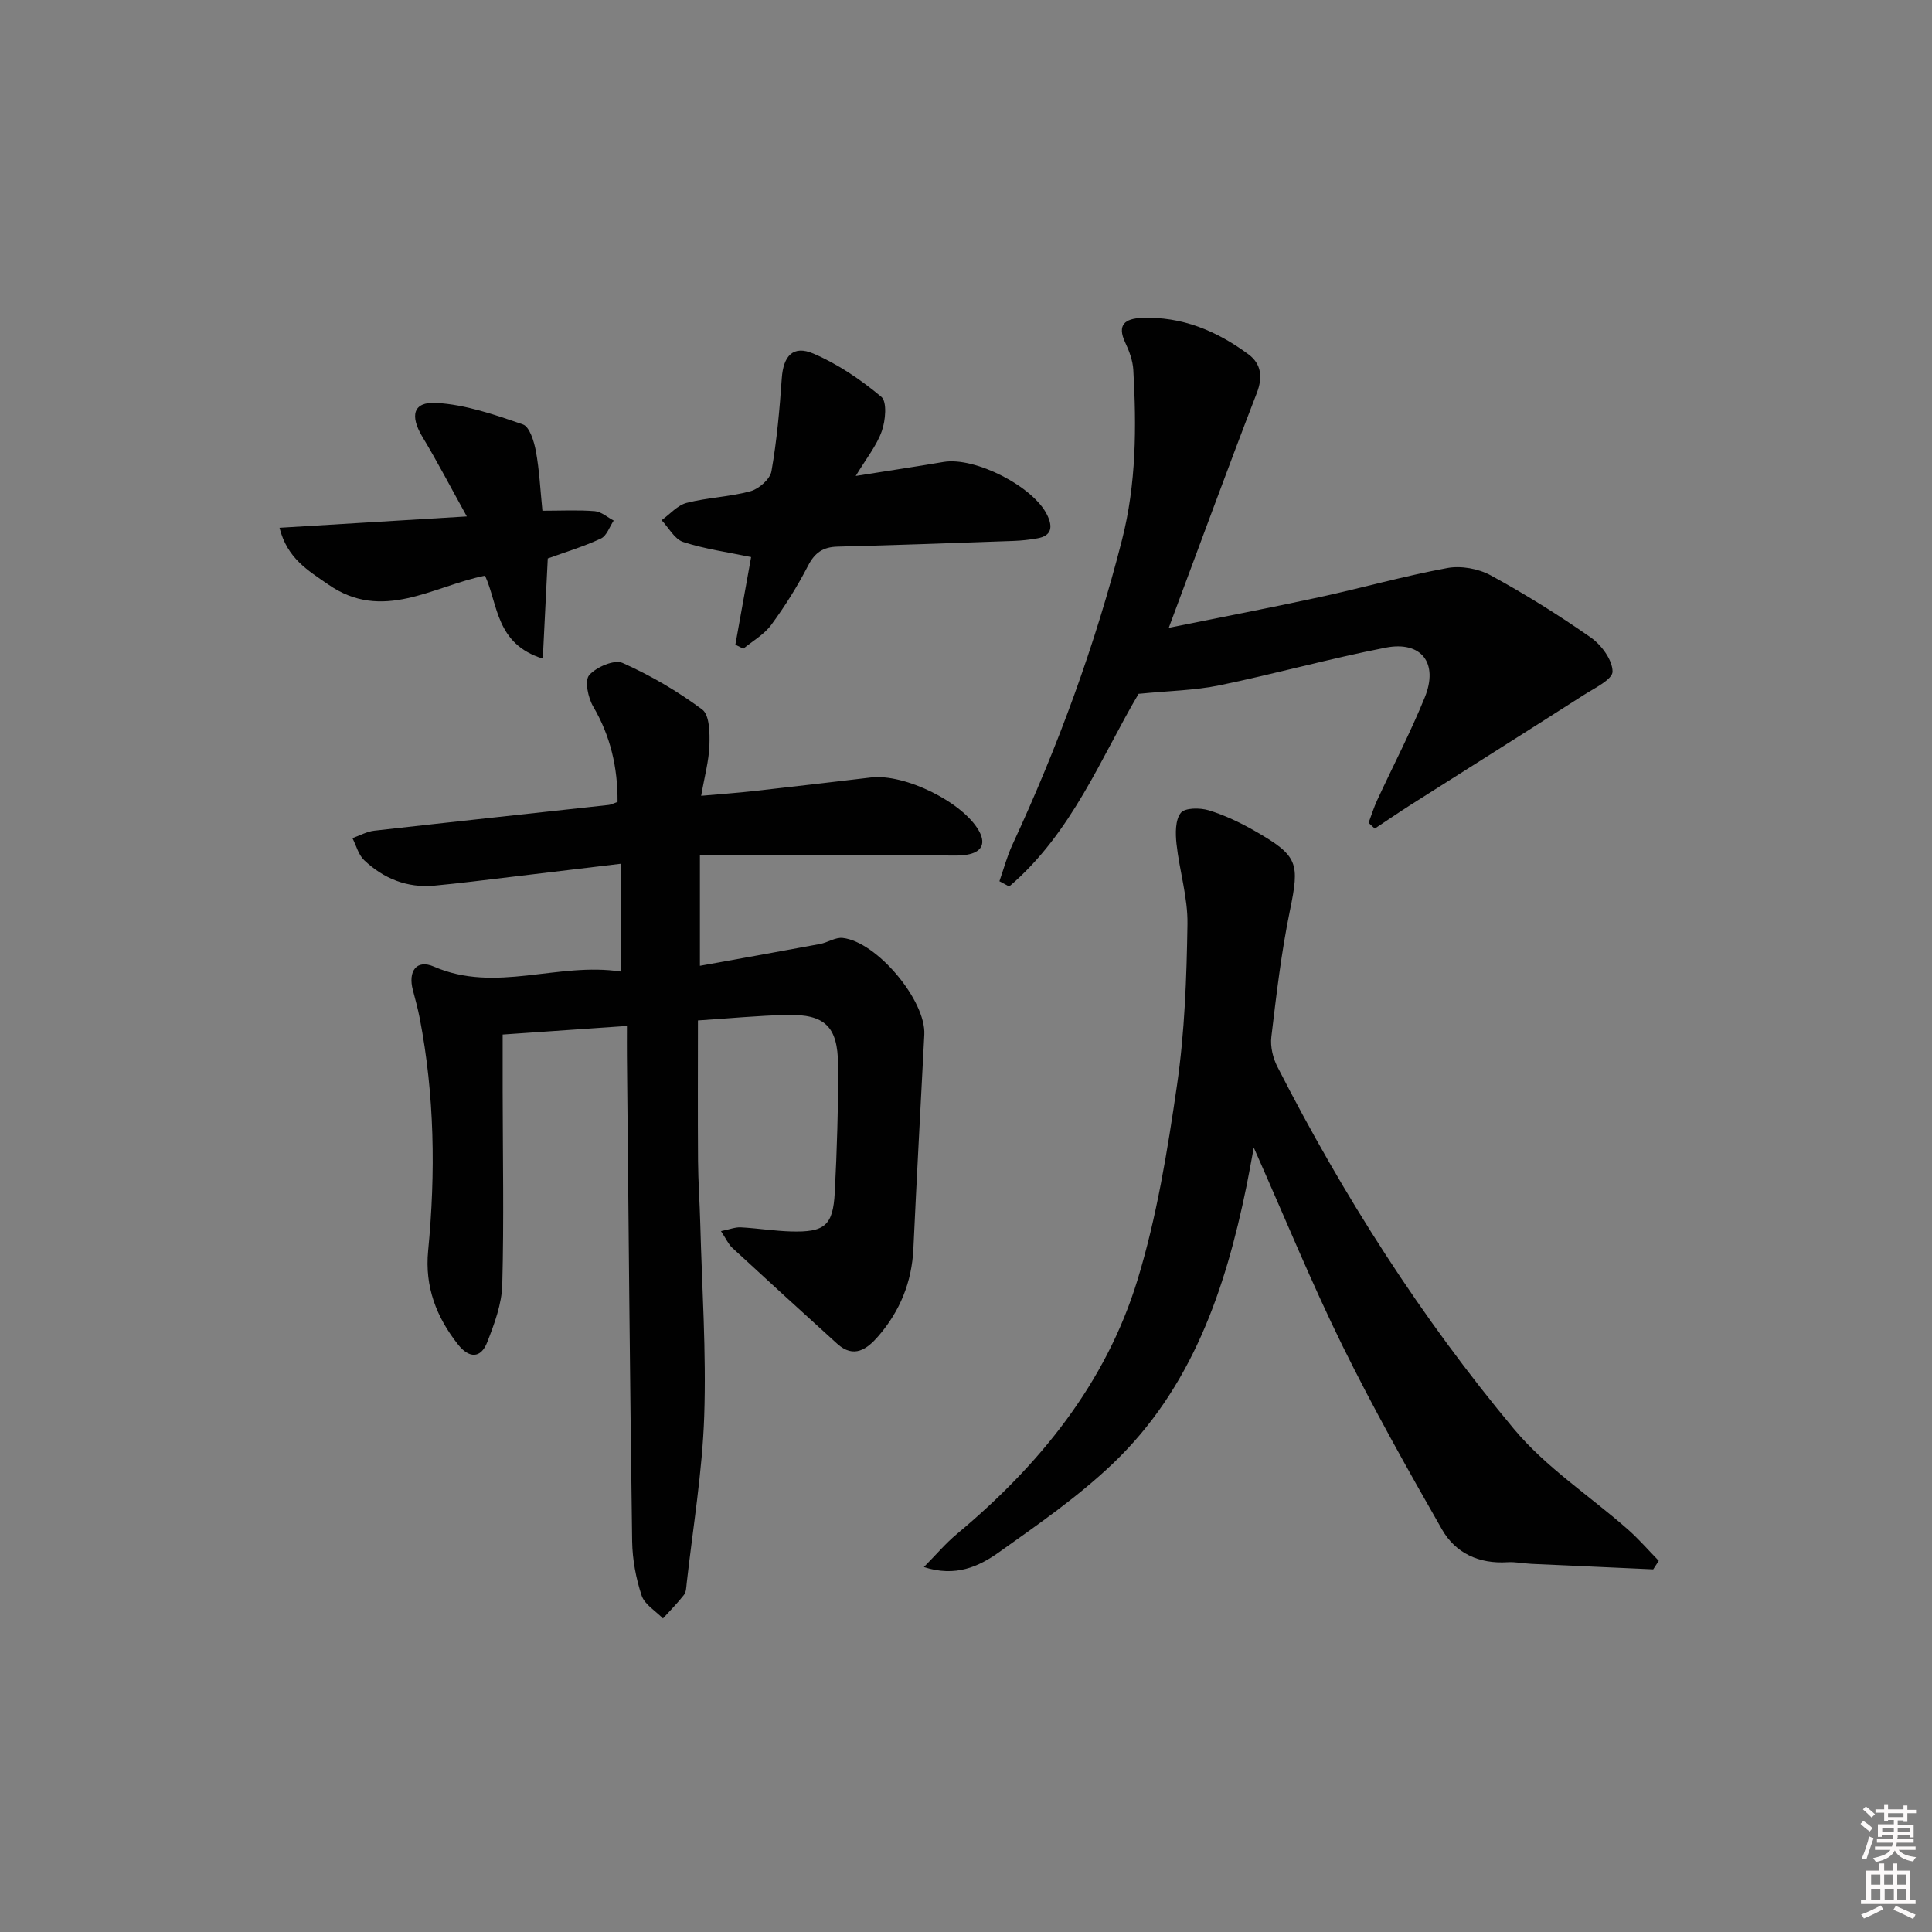 <svg enable-background="new 0 0 400 400" viewBox="0 0 400 400" xmlns="http://www.w3.org/2000/svg"><rect x="0" y="0" width="400" height="400" fill="#808080" stroke="none"/><path d="m385.2 377.6.6-.6c.6.4 1.3.9 1.9 1.5l-.6.7c-.8-.6-1.4-1.1-1.9-1.6zm.3 7.1c.6-1.4 1.1-2.9 1.5-4.5.3.1.6.3.9.4-.5 1.4-1 2.9-1.5 4.4l-.9-.2zm.2-10.1.6-.6c.7.5 1.3 1.1 1.9 1.6l-.7.7c-.6-.6-1.2-1.2-1.8-1.7zm8.4-.8h.8v.9h1.8v.7h-1.8v1.8h-.8v-.3h-1.2v.9h3.3v2.6h-.8v-.4h-2.5c0 .3 0 .6-.1.8h3.4v.7h-3.5c0 .3-.1.6-.1.8h4v.7h-3.5c.7.9 1.9 1.3 3.6 1.5-.2.2-.4.5-.6.9-1.9-.3-3.2-1.1-3.8-2.3-.5 1.1-1.8 2-3.9 2.4-.2-.3-.4-.5-.6-.8 1.9-.4 3.1-.9 3.6-1.7h-3.2v-.7h3.5c.1-.2.1-.5.2-.8h-3.3v-.7h3.4c0-.2 0-.5 0-.8h-2.4v.3h-.8v-2.6h3.3v-.9h-1.2v.3h-.8v-1.8h-1.8v-.7h1.8v-.9h.8v.9h3.2zm-4.4 5.5h2.4c0-.3 0-.6 0-.9h-2.4zm1.2-3.1h3.2v-.8h-3.2zm4.4 2.2h-2.4v.9h2.5v-.9z" fill="#fcfafa"/><path d="m389.2 385.8h.9v1.5h1.8v-1.5h.9v1.5h2.7v6h1.1v.9h-11.3v-.9h1.1v-6h2.7v-1.5zm.2 8.7.5.8c-1.2.6-2.5 1.3-4 1.9-.2-.3-.3-.6-.6-.8 1.6-.6 3-1.3 4.1-1.9zm-2-4.3h1.9v-2.1h-1.9zm0 3.1h1.9v-2.2h-1.9zm2.7-3.1h1.9v-2.1h-1.9zm.1 3.1h1.9v-2.2h-1.9zm2.3 1.3c1.4.6 2.7 1.2 4.1 1.8l-.5.9c-1.5-.7-2.8-1.4-4.1-1.9zm2.2-6.5h-1.9v2.1h1.9zm-1.9 5.2h1.9v-2.2h-1.9z" fill="#fcfafa"/><g fill="#010101"><path d="m127.86 166.03c.04-7.21-1.48-13.65-5.04-19.74-1.07-1.83-1.82-5.38-.83-6.51 1.46-1.68 5.2-3.28 6.9-2.53 5.8 2.58 11.4 5.86 16.5 9.65 1.52 1.13 1.57 4.86 1.49 7.37-.11 3.27-1.02 6.51-1.71 10.49 3.86-.34 7.39-.59 10.9-.98 8.09-.9 16.17-1.86 24.25-2.81 7.01-.82 18.93 5.06 22.32 10.98 1.4 2.46.82 4.24-1.92 4.9-1.58.38-3.31.27-4.96.27-14.83 0-29.66-.03-44.48-.06-1.96 0-3.93 0-6.37 0v22.9c8.46-1.53 16.67-2.99 24.87-4.52 1.59-.3 3.19-1.42 4.69-1.25 7.11.79 17.26 12.99 16.9 20.01-.76 14.77-1.58 29.54-2.26 44.31-.32 6.94-2.79 12.97-7.28 18.15-2.29 2.64-5.03 4.69-8.49 1.56-7.27-6.59-14.52-13.21-21.73-19.87-.79-.73-1.26-1.83-2.34-3.46 1.77-.35 2.94-.84 4.09-.78 3.47.18 6.92.75 10.39.85 7 .2 8.72-1.21 9.08-8.08.46-8.8.73-17.62.68-26.43-.04-7.95-2.76-10.51-10.63-10.32-5.96.14-11.91.72-18.38 1.14 0 9.83-.05 19.45.02 29.07.03 4.32.35 8.63.46 12.95.35 13.31 1.27 26.64.82 39.92-.39 11.56-2.34 23.07-3.63 34.6-.09.82-.1 1.81-.56 2.39-1.34 1.71-2.89 3.27-4.35 4.88-1.53-1.56-3.8-2.88-4.42-4.75-1.18-3.57-1.9-7.44-1.96-11.19-.47-33.47-.75-66.93-1.08-100.4-.02-1.97 0-3.94 0-6.33-8.72.6-16.93 1.17-25.73 1.78 0 3.96-.01 7.9 0 11.84.02 13.33.28 26.66-.08 39.98-.11 3.99-1.63 8.07-3.11 11.87-1.35 3.48-3.81 3.32-6.04.5-4.49-5.68-6.92-11.97-6.2-19.41 1.56-16.12 1.34-32.2-1.74-48.16-.38-1.95-.9-3.87-1.41-5.79-1.06-3.93.74-6.46 4.33-4.9 12.84 5.58 25.59-.99 38.74 1.03 0-7.61 0-14.63 0-22.32-7.73.93-15.25 1.84-22.78 2.73-5.28.62-10.55 1.31-15.84 1.8-5.63.52-10.52-1.45-14.55-5.27-1.18-1.12-1.63-3.02-2.42-4.56 1.5-.53 2.96-1.36 4.5-1.54 16.16-1.83 32.34-3.55 48.51-5.33.5-.04.96-.31 1.88-.63z"/><path d="m342.28 324.92c-8.41-.38-16.82-.75-25.22-1.14-1.65-.08-3.32-.44-4.95-.34-5.87.37-10.74-1.84-13.56-6.78-7.16-12.53-14.26-25.14-20.63-38.08s-11.84-26.34-18.34-40.98c-.66 3.51-1.05 5.76-1.51 8-4.39 21.49-11.36 41.88-27.69 57.44-7.18 6.84-15.47 12.59-23.59 18.36-4.13 2.93-8.93 5.18-15.51 3.04 2.56-2.59 4.53-4.93 6.84-6.85 17.08-14.26 30.82-31.15 37.38-52.57 4-13.08 6.22-26.8 8.19-40.38 1.59-10.98 1.99-22.19 2.16-33.31.09-5.53-1.67-11.07-2.27-16.64-.23-2.14-.27-4.92.89-6.39.85-1.08 3.97-1.08 5.77-.54 3.29 1 6.49 2.53 9.49 4.24 9.12 5.21 9.36 6.66 7.32 16.59-1.77 8.6-2.79 17.36-3.83 26.09-.24 1.99.32 4.36 1.25 6.17 13.66 26.76 29.77 52 49 75.04 6.63 7.94 15.69 13.83 23.55 20.75 2.28 2.01 4.28 4.33 6.41 6.51-.39.58-.77 1.17-1.15 1.77z"/><path d="m241.98 129.98c10.67-2.16 20.87-4.11 31.03-6.31 8.91-1.93 17.7-4.42 26.66-6.07 2.83-.52 6.41.13 8.95 1.51 7.14 3.89 14.08 8.22 20.74 12.88 2.2 1.54 4.49 4.65 4.5 7.05.01 1.64-3.77 3.45-6.04 4.9-11.87 7.6-23.8 15.1-35.69 22.65-2.53 1.61-5 3.31-7.5 4.96-.43-.4-.85-.79-1.28-1.19.59-1.57 1.08-3.19 1.79-4.71 3.28-7.09 6.9-14.02 9.84-21.25 2.89-7.1-.68-11.76-8.1-10.31-11.53 2.25-22.89 5.42-34.4 7.8-5.15 1.06-10.51 1.14-16.75 1.76-7.65 12.91-13.79 28.84-26.79 39.89-.67-.36-1.34-.73-2.02-1.09.88-2.51 1.56-5.12 2.67-7.52 9.45-20.38 17.16-41.37 22.71-63.16 2.96-11.6 3.01-23.37 2.34-35.18-.11-1.92-.84-3.91-1.68-5.68-1.75-3.71.02-4.93 3.34-5.08 8.36-.38 15.65 2.69 22.19 7.54 2.59 1.92 3.02 4.65 1.71 8.02-6.15 15.94-12 31.95-18.22 48.59z"/><path d="m152.25 133.47c1.08-6.03 2.16-12.06 3.26-18.14-4.89-1.02-9.6-1.66-14.06-3.12-1.79-.58-3-2.95-4.47-4.51 1.72-1.24 3.29-3.1 5.2-3.59 4.32-1.11 8.9-1.23 13.2-2.41 1.75-.48 4.06-2.5 4.34-4.13 1.12-6.35 1.69-12.81 2.14-19.26.32-4.6 2.32-6.91 6.53-5.11 5.07 2.16 9.83 5.41 14.08 8.96 1.22 1.02.87 4.92.1 7.09-1.06 3.01-3.2 5.64-5.4 9.29 6.78-1.08 12.49-1.93 18.18-2.9 6.51-1.1 18.65 5.09 21.48 11.03 1.14 2.4.96 4.26-2.07 4.79-1.62.29-3.27.47-4.91.53-12.14.43-24.27.88-36.41 1.18-3.03.07-4.74 1.23-6.15 3.97-2.2 4.26-4.78 8.38-7.62 12.24-1.46 1.99-3.82 3.31-5.78 4.93-.55-.28-1.09-.56-1.64-.84z"/><path d="m112.3 105.74c3.92 0 7.4-.19 10.85.09 1.35.11 2.61 1.27 3.91 1.95-.86 1.28-1.44 3.15-2.64 3.71-3.56 1.67-7.37 2.81-11.01 4.13-.34 6.74-.67 13.39-1.03 20.74-9.77-3.04-9.22-11.17-11.96-17.18-10.85 2.18-21.19 9.69-32.49 1.81-4.12-2.87-8.45-5.34-10.06-11.72 12.75-.77 25.2-1.53 38.78-2.35-3.29-5.93-6.07-11.29-9.18-16.45-2.62-4.36-2-7.31 2.82-7.05 6.07.33 12.12 2.44 17.96 4.45 1.39.48 2.32 3.51 2.69 5.5.73 3.92.91 7.93 1.36 12.37z"/></g></svg>